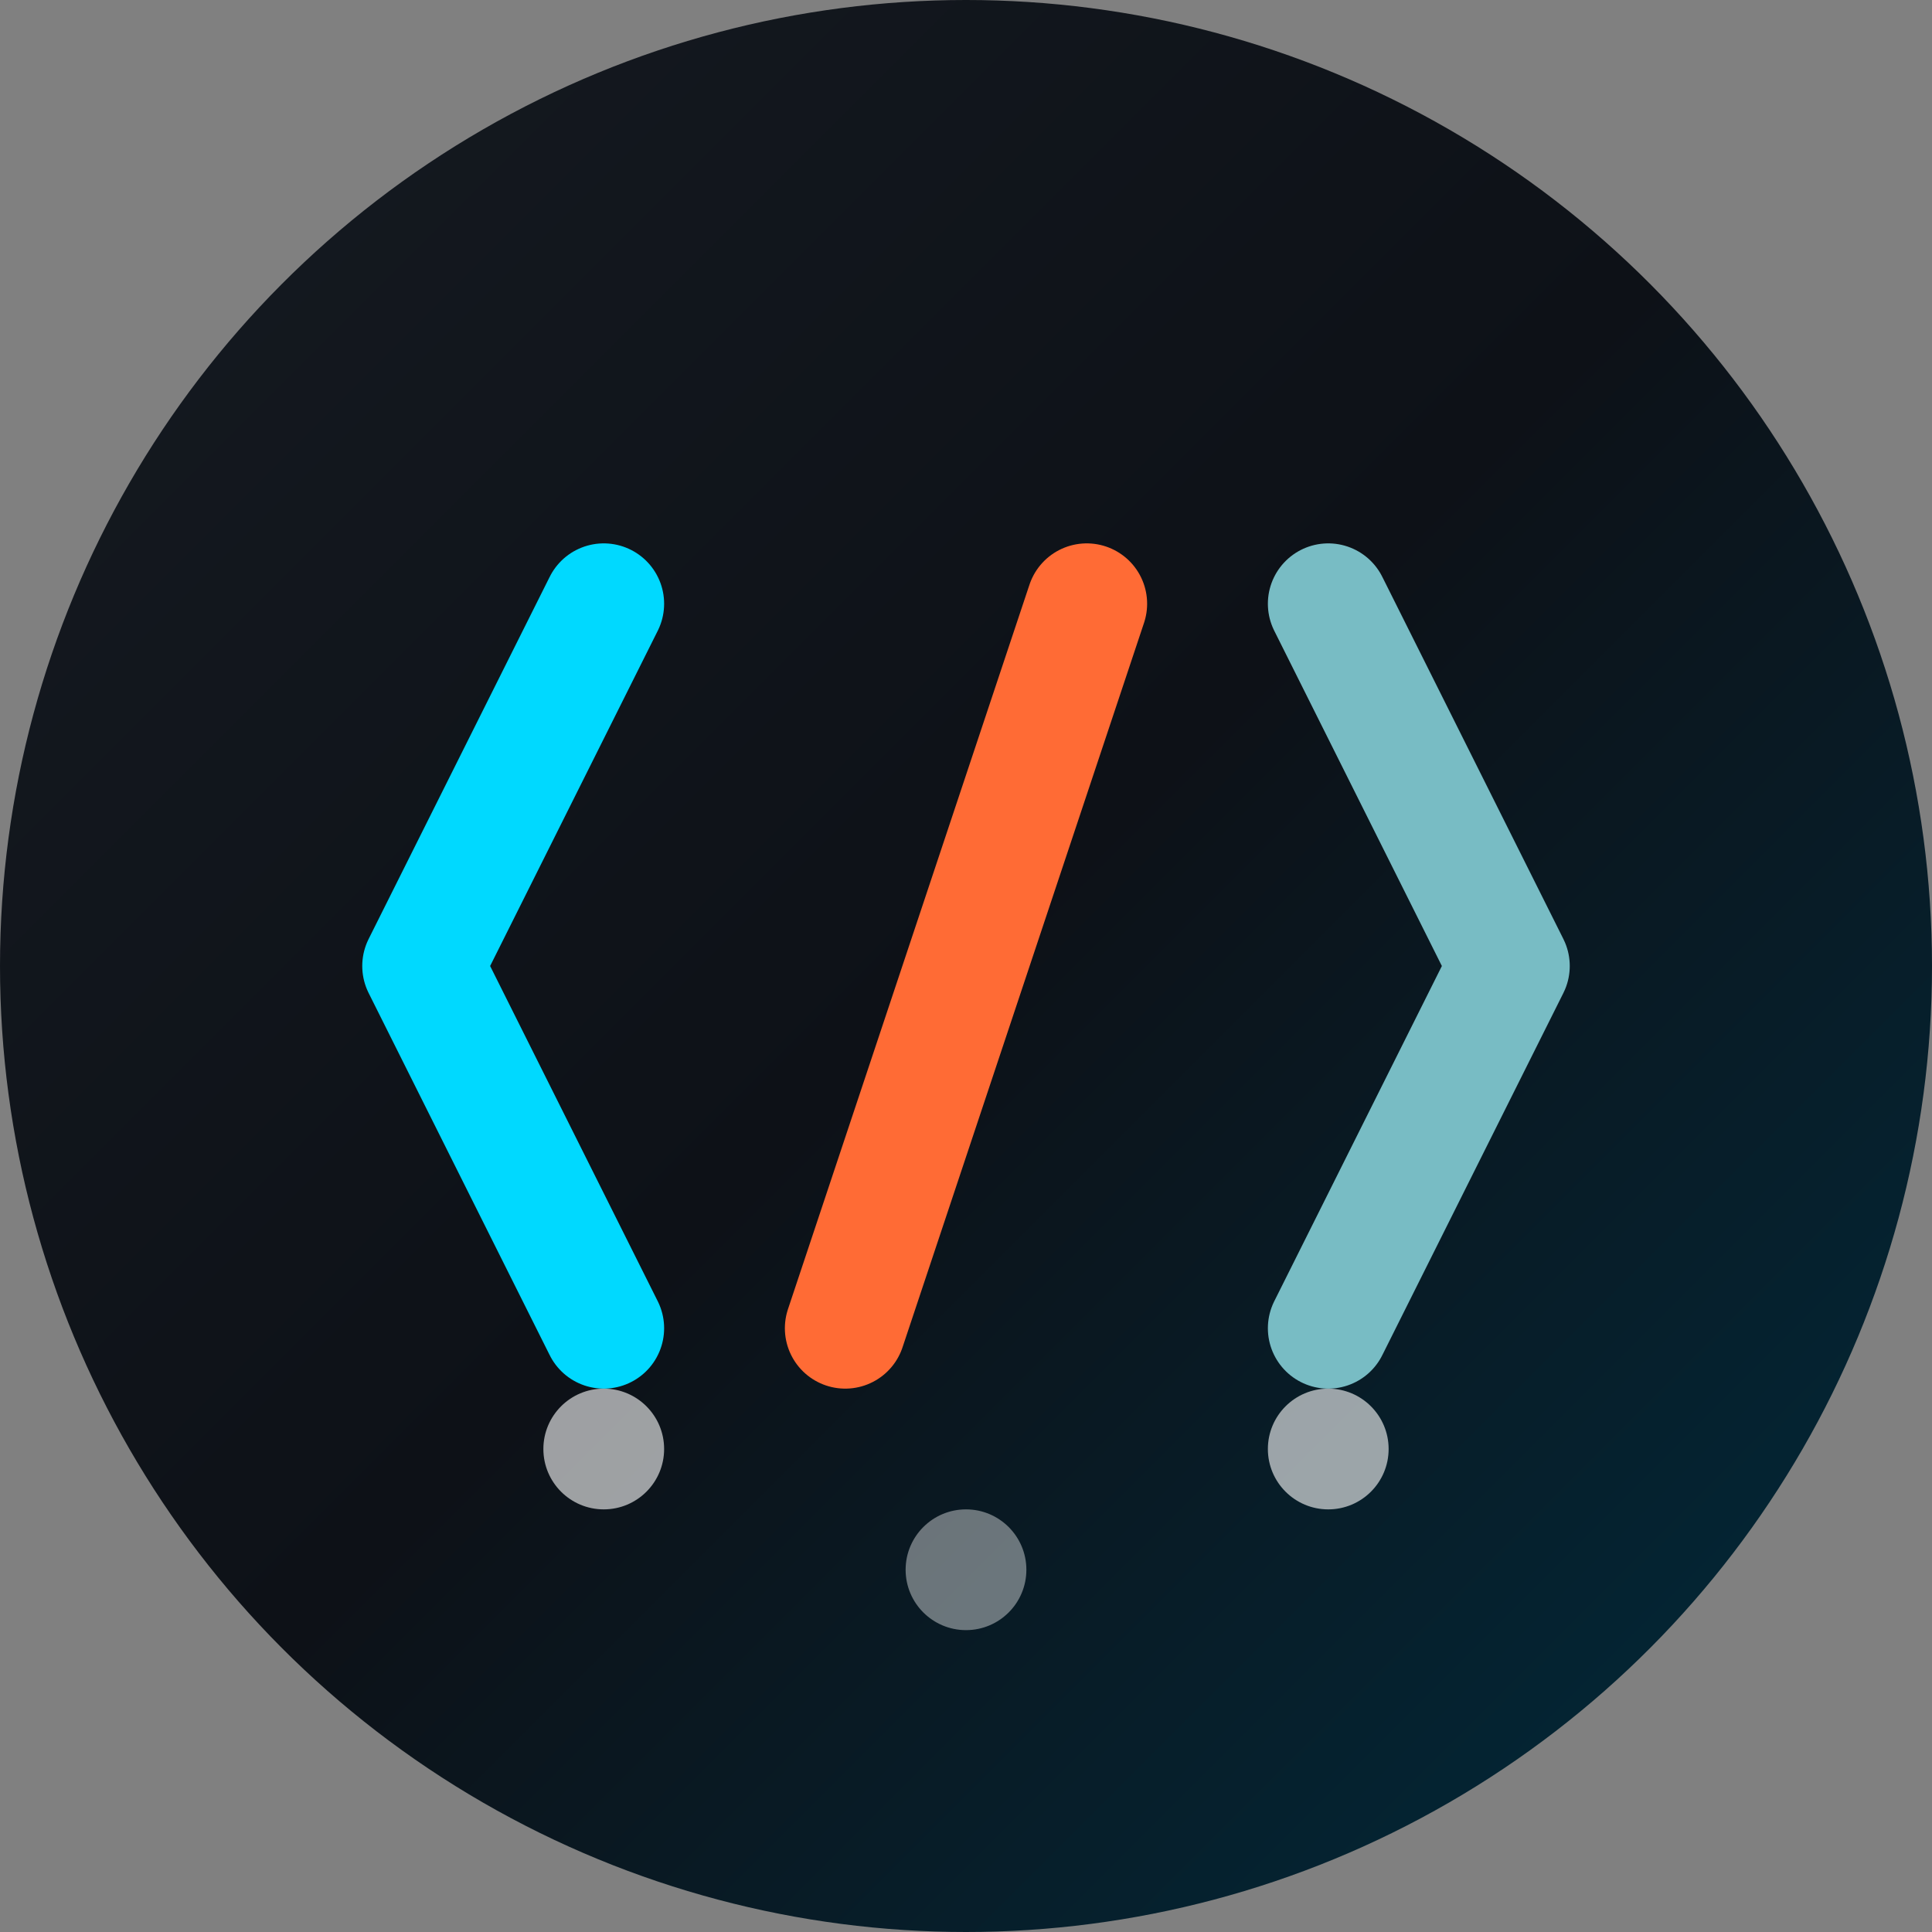 <svg width="32" height="32" viewBox="0 0 32 32" fill="none" xmlns="http://www.w3.org/2000/svg">
  <rect x="0" y="0" width="32" height="32" fill="#808080" stroke="none"/>
  <!-- Background circle with dark theme gradient -->
  <circle cx="16" cy="16" r="16" fill="url(#backgroundGradient)"/>
  
  <!-- Code brackets and forward slash -->
  <g transform="translate(6, 8)">
    <!-- Left bracket -->
    <path d="M4 2L1 8L4 14" stroke="#00D9FF" stroke-width="2" fill="none" stroke-linecap="round" stroke-linejoin="round"/>
    
    <!-- Forward slash -->
    <path d="M8 14L12 2" stroke="#FF6B35" stroke-width="2" fill="none" stroke-linecap="round"/>
    
    <!-- Right bracket -->
    <path d="M16 2L19 8L16 14" stroke="#78BCC4" stroke-width="2" fill="none" stroke-linecap="round" stroke-linejoin="round"/>
  </g>
  
  <!-- Small dots representing code/pixels -->
  <circle cx="10" cy="24" r="1" fill="#FFFFFF" opacity="0.6"/>
  <circle cx="16" cy="26" r="1" fill="#FFFFFF" opacity="0.4"/>
  <circle cx="22" cy="24" r="1" fill="#FFFFFF" opacity="0.6"/>
  
  <!-- Gradient definitions -->
  <defs>
    <linearGradient id="backgroundGradient" x1="0%" y1="0%" x2="100%" y2="100%">
      <stop offset="0%" style="stop-color:#161B22;stop-opacity:1" />
      <stop offset="50%" style="stop-color:#0D1117;stop-opacity:1" />
      <stop offset="100%" style="stop-color:#002C3E;stop-opacity:1" />
    </linearGradient>
  </defs>
</svg>